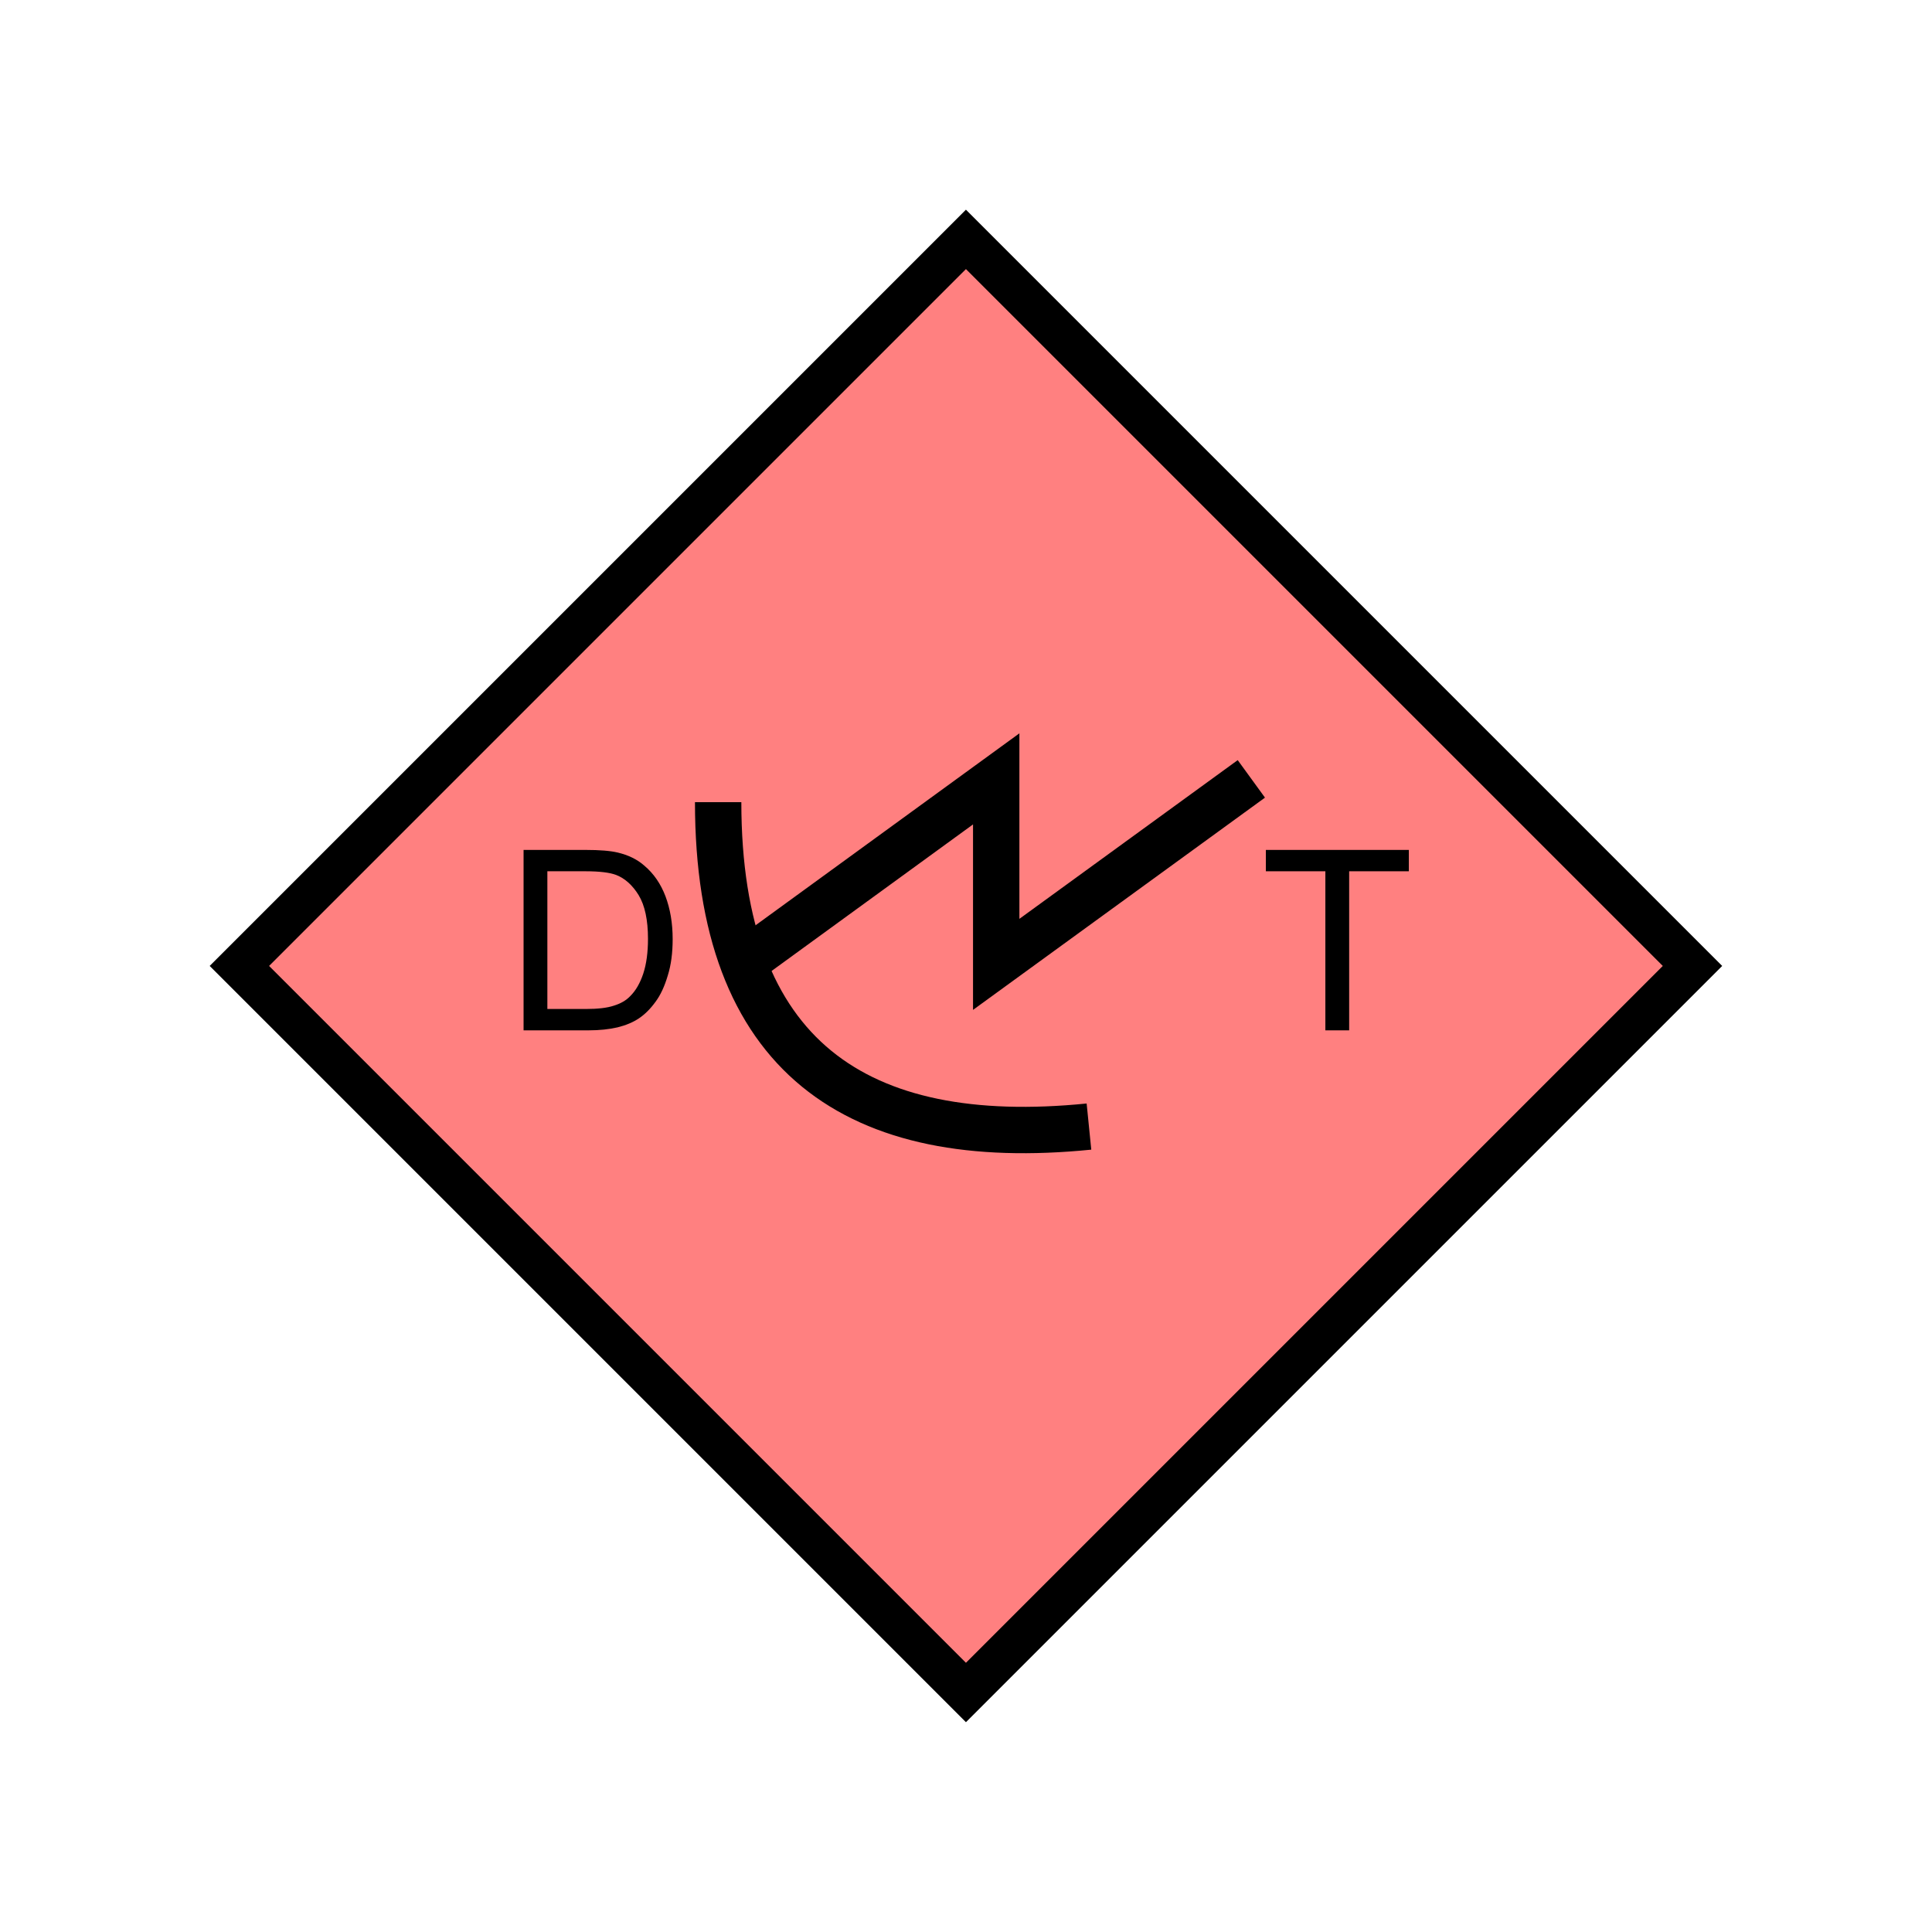 <?xml version="1.0" encoding="UTF-8" standalone="no"?>
<svg
   xmlns:dc="http://purl.org/dc/elements/1.1/"
   xmlns:cc="http://creativecommons.org/ns#"
   xmlns:rdf="http://www.w3.org/1999/02/22-rdf-syntax-ns#"
   xmlns:svg="http://www.w3.org/2000/svg"
   xmlns="http://www.w3.org/2000/svg"
   id="svg17"
   height="116.73mm"
   width="116.73mm"
   version="1.0">
  <defs
     id="defs3">
    <pattern
       y="0"
       x="0"
       height="6"
       width="6"
       patternUnits="userSpaceOnUse"
       id="EMFhbasepattern" />
  </defs>
  <path
     id="path5"
     d="  M 220.578,386.492   L 220.578,386.492   L 386.492,220.578   L 220.578,54.665   L 54.665,220.578   z "
     style="fill:#ff8080;fill-rule:evenodd;fill-opacity:1;stroke:none;" />
  <path
     id="path7"
     d="  M 220.578,386.492   L 220.578,386.492   L 386.492,220.578   L 220.578,54.665   L 54.665,220.578   z "
     style="fill:none;stroke:#000000;stroke-width:9.59px;stroke-linecap:butt;stroke-linejoin:miter;stroke-miterlimit:10;stroke-dasharray:none;stroke-opacity:1;" />
  <path
     id="path9"
     d="  M 163.995,183.176   C 163.995,241.397 195.723,262.576 248.67,257.261  "
     style="fill:none;stroke:#000000;stroke-width:10.589px;stroke-linecap:butt;stroke-linejoin:miter;stroke-miterlimit:10;stroke-dasharray:none;stroke-opacity:1;" />
  <path
     id="path11"
     d="  M 169.27,220.219   L 169.27,220.219   L 227.491,177.861   L 227.491,220.219   L 285.753,177.861  "
     style="fill:none;stroke:#000000;stroke-width:10.589px;stroke-linecap:butt;stroke-linejoin:miter;stroke-miterlimit:10;stroke-dasharray:none;stroke-opacity:1;" />
  <path
     id="path13"
     d="  M 119.56,235.284   L 119.56,194.085   L 133.746,194.085   C 136.942,194.085 139.38,194.285 141.058,194.684   C 143.416,195.244 145.454,196.203 147.092,197.641   C 149.29,199.48 150.888,201.837 151.967,204.674   C 153.046,207.551 153.606,210.788 153.606,214.464   C 153.606,217.581 153.246,220.379 152.487,222.776   C 151.767,225.214 150.848,227.212 149.69,228.77   C 148.531,230.368 147.292,231.607 145.933,232.526   C 144.575,233.445 142.936,234.125 141.018,234.604   C 139.1,235.044 136.902,235.284 134.425,235.284   z  M 124.994,230.408   L 133.786,230.408   C 136.503,230.408 138.621,230.169 140.179,229.649   C 141.738,229.17 142.976,228.45 143.855,227.531   C 145.174,226.253 146.173,224.494 146.892,222.337   C 147.612,220.139 147.971,217.501 147.971,214.385   C 147.971,210.069 147.252,206.752 145.853,204.435   C 144.455,202.157 142.737,200.598 140.699,199.799   C 139.22,199.24 136.902,198.96 133.666,198.96   L 124.994,198.96   z "
     style="fill:#000000;fill-rule:evenodd;fill-opacity:1;stroke:none;" />
  <path
     id="path15"
     d="  M 302.656,235.284   L 302.656,198.96   L 289.069,198.96   L 289.069,194.085   L 321.717,194.085   L 321.717,198.96   L 308.09,198.96   L 308.09,235.284   z "
     style="fill:#000000;fill-rule:evenodd;fill-opacity:1;stroke:none;" />
</svg>
